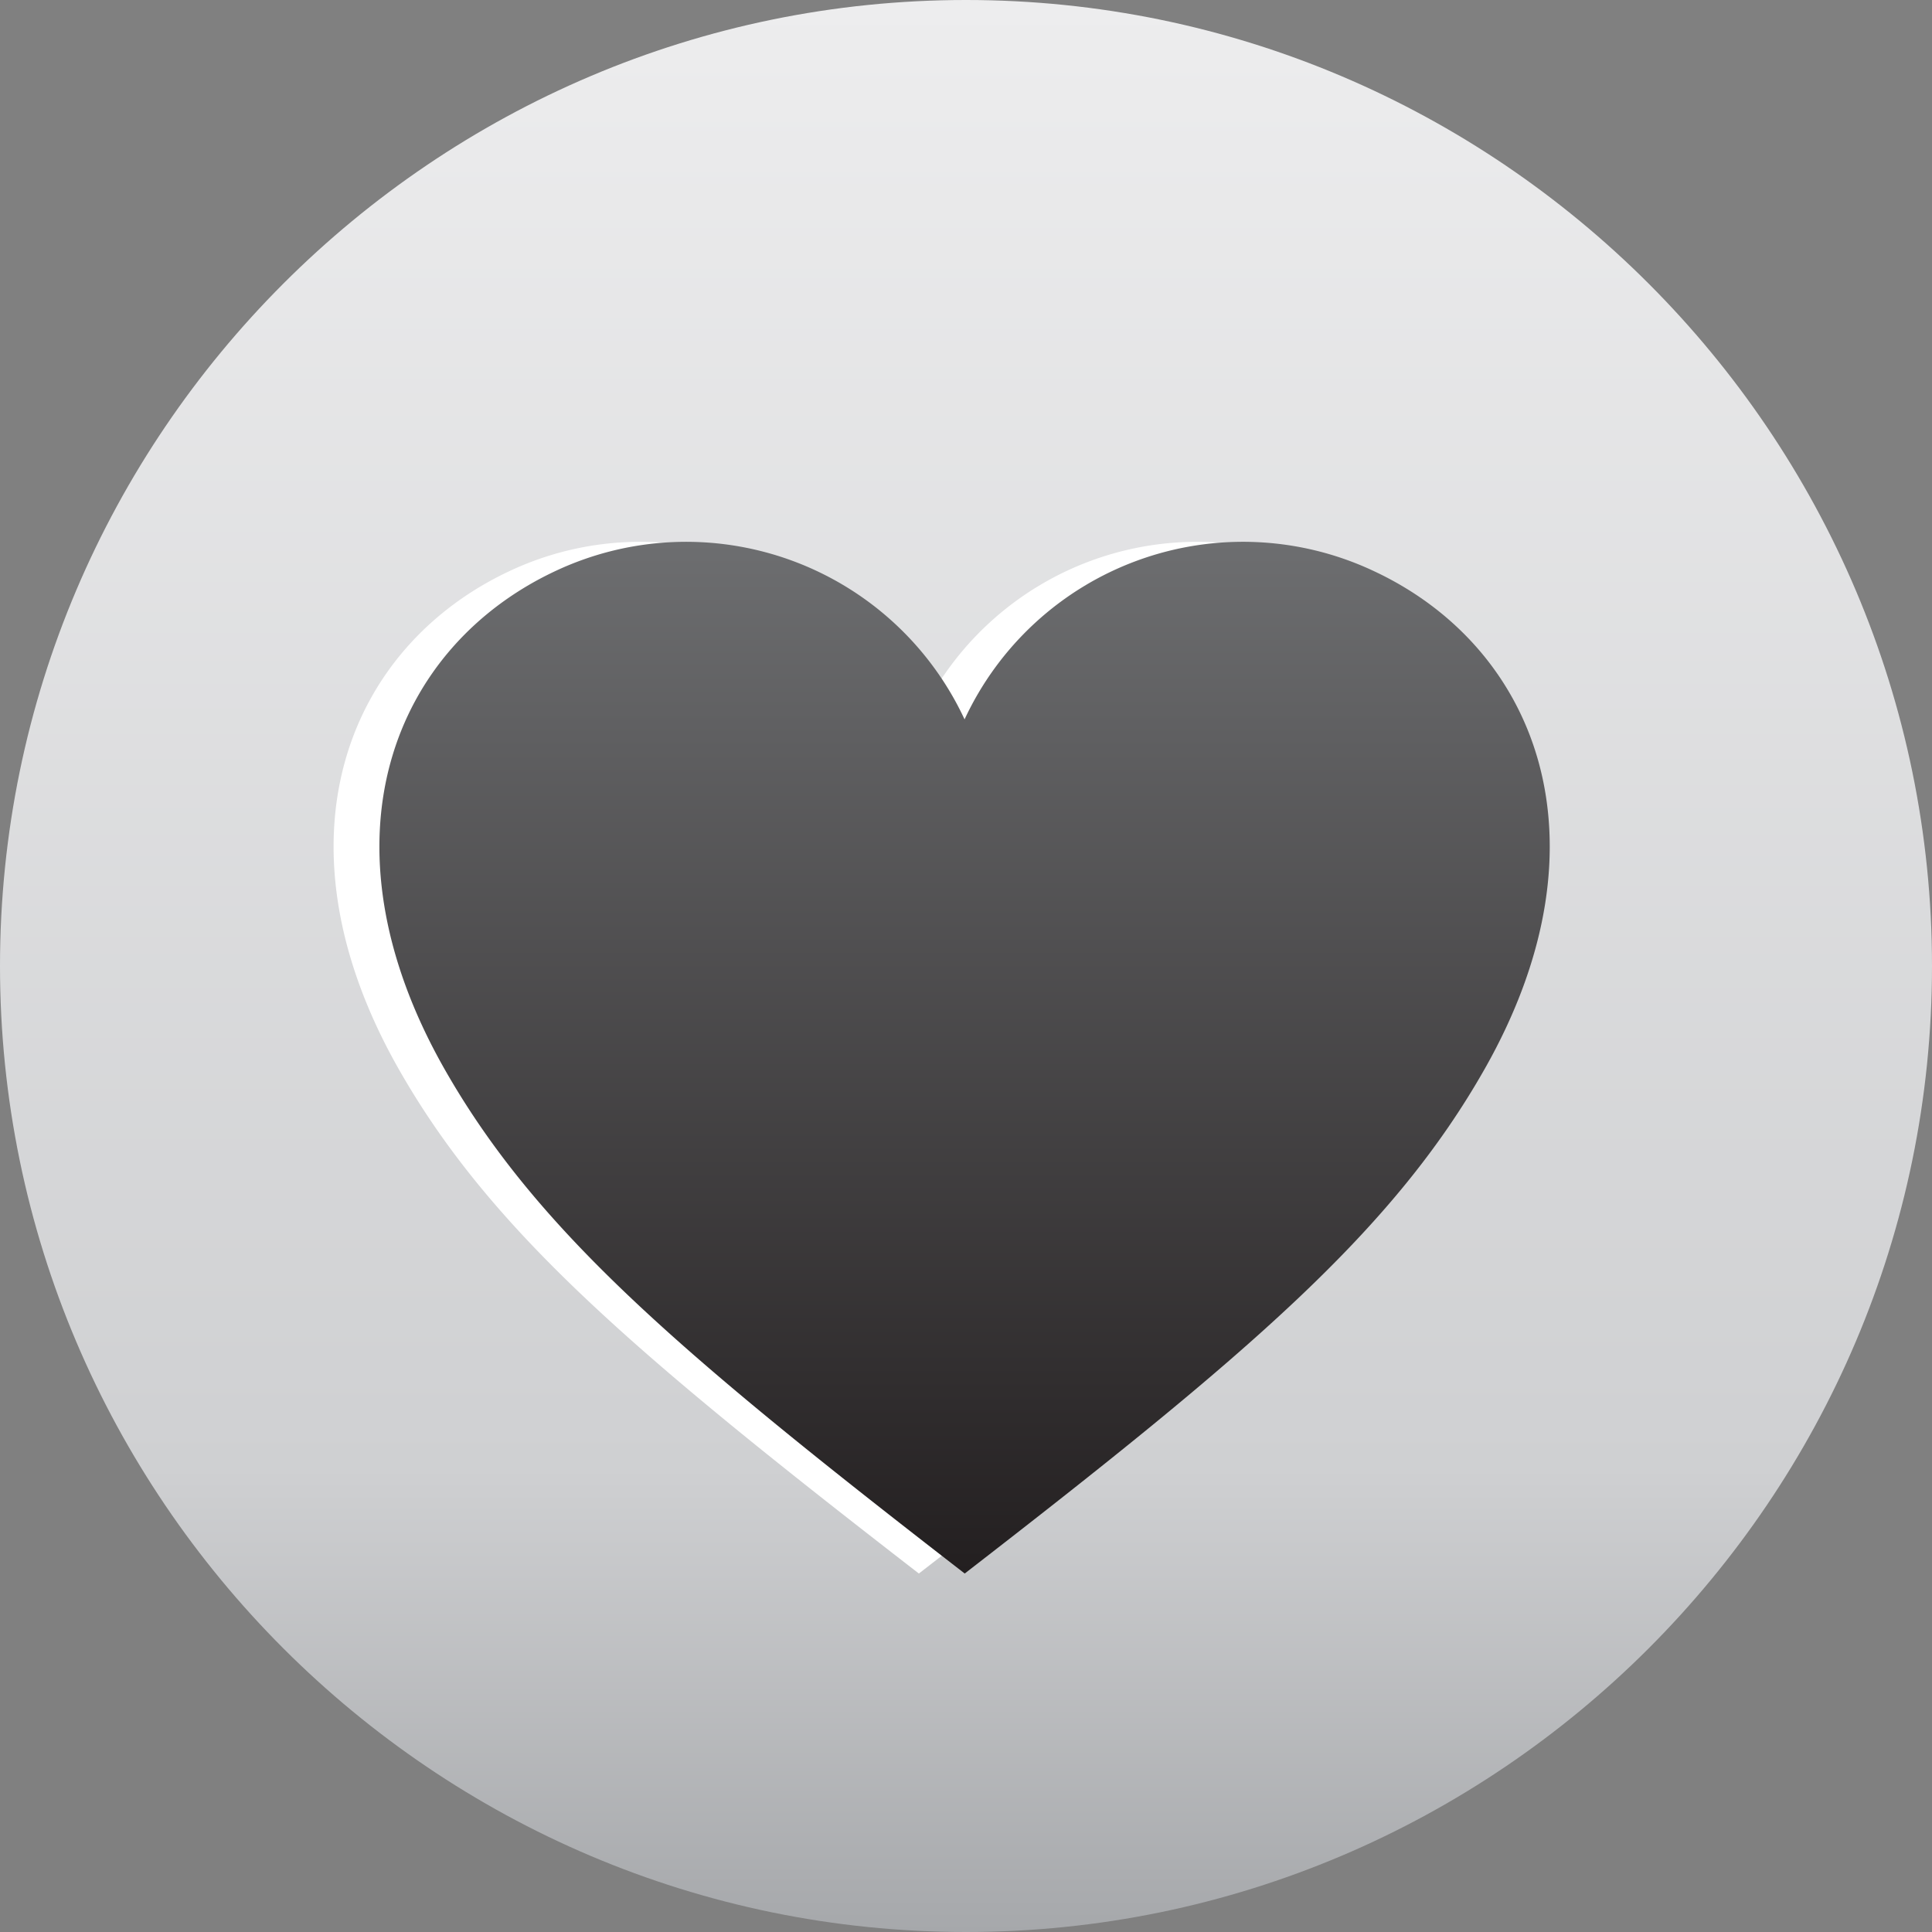 <svg id="Layer_1" data-name="Layer 1" xmlns="http://www.w3.org/2000/svg" xmlns:xlink="http://www.w3.org/1999/xlink" viewBox="0 0 512 512"><rect x="0" y="0" width="512" height="512" fill="#808080" stroke="none"/><defs><linearGradient id="New_Gradient_Swatch_1" x1="256" x2="256" y2="512" gradientUnits="userSpaceOnUse"><stop offset="0" stop-color="#ededee"/><stop offset="0.76" stop-color="#cfd0d2"/><stop offset="1" stop-color="#a6a8ab"/></linearGradient><linearGradient id="New_Gradient_Swatch_2" x1="255.66" y1="416.95" x2="255.66" y2="143.54" gradientUnits="userSpaceOnUse"><stop offset="0" stop-color="#231f20"/><stop offset="1" stop-color="#6d6e70"/></linearGradient></defs><title>favourite</title><path d="M256,512c141,0,256-115,256-256S397,0,256,0,0,115,0,256,115,512,256,512Z" fill-rule="evenodd" fill="url(#New_Gradient_Swatch_1)"/><path d="M243.51,417C318.83,358.71,357,326.19,381.39,283.13c34.29-60.59,13.51-112-29.91-132a81.38,81.38,0,0,0-108,39.51,81.38,81.38,0,0,0-108-39.51c-43.43,20.08-64.2,71.46-29.92,132C130,326.19,168.19,358.71,243.51,417Z" fill="#fff"/><path d="M255.66,417C331,358.71,369.17,326.19,393.54,283.13c34.29-60.59,13.51-112-29.92-132a81.37,81.37,0,0,0-108,39.51,81.38,81.38,0,0,0-108-39.51c-43.43,20.08-64.2,71.46-29.92,132C142.14,326.19,180.33,358.71,255.66,417Z" fill="url(#New_Gradient_Swatch_2)"/></svg>